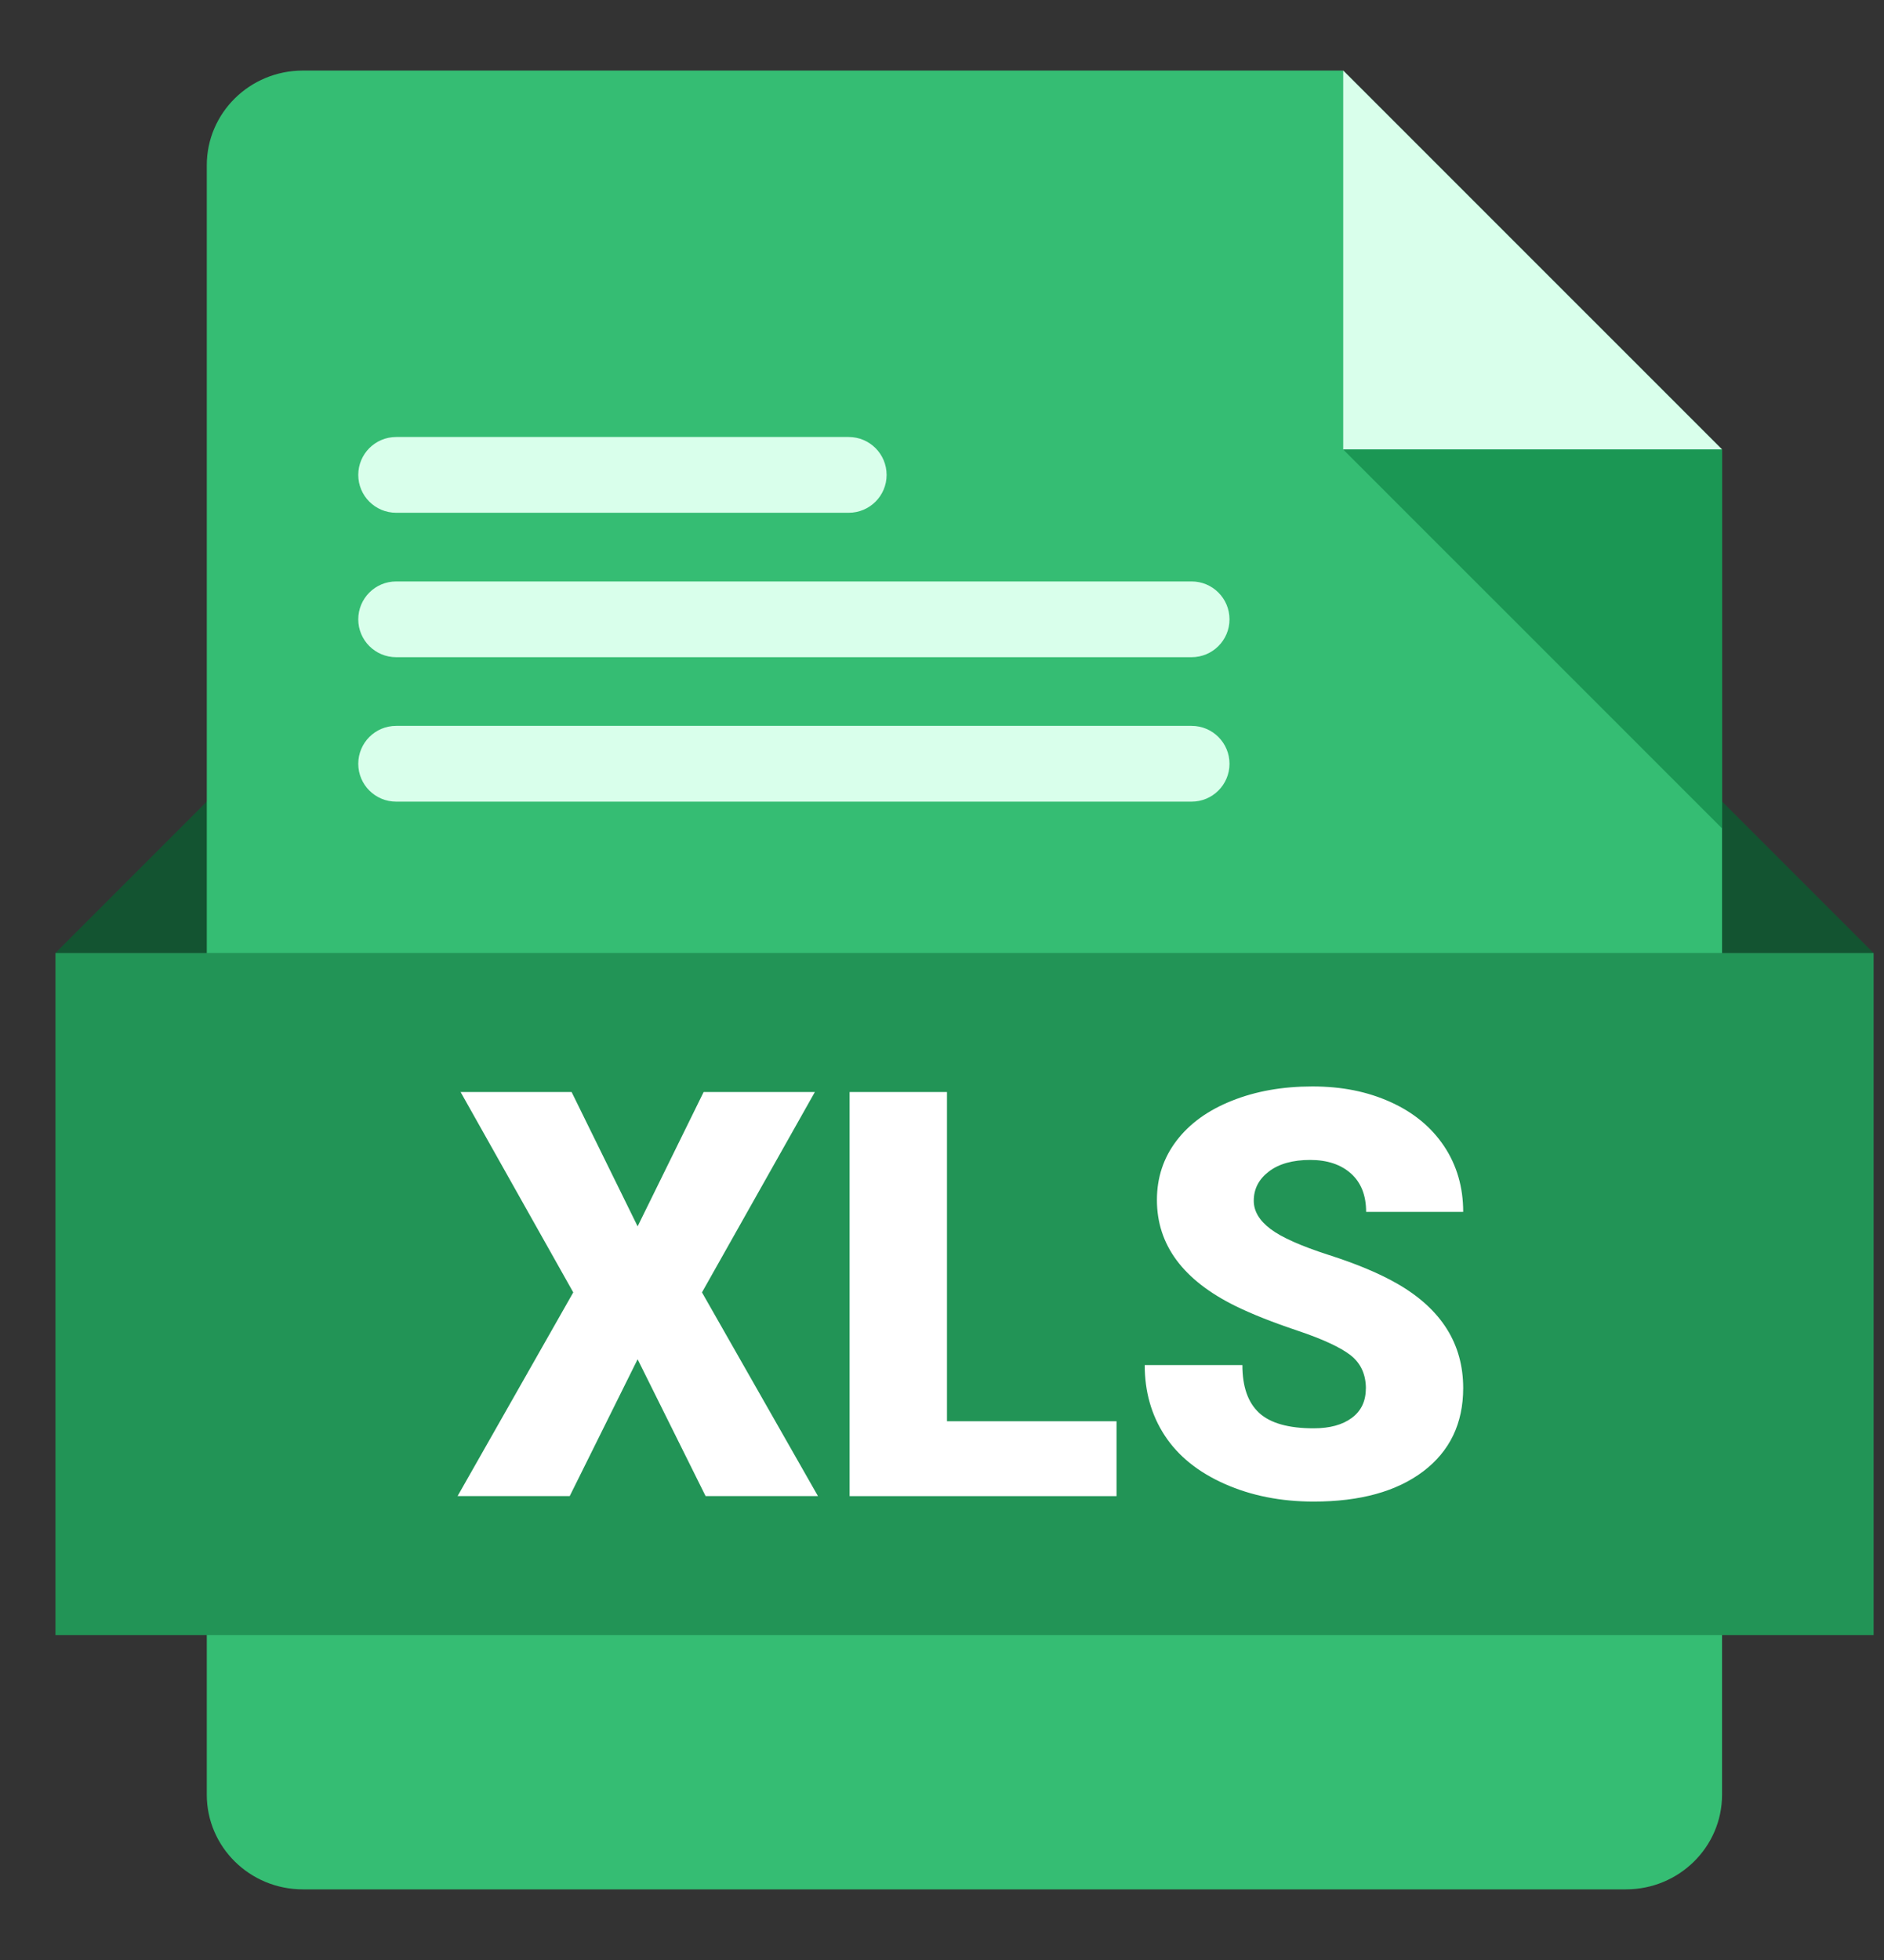 <svg width="25" height="26" viewBox="0 0 25 26" fill="none" xmlns="http://www.w3.org/2000/svg">
<rect x="0" y="0" width="25" height="26" fill="#333333" stroke="none"/>
<g clip-path="url(#clip0_1130_362)">
<path d="M0.734 12.643L2.891 10.486V12.643H0.734ZM24.862 12.643L22.705 10.486V12.643H24.862Z" fill="#135431"/>
<path d="M17.824 0.936H4.019C3.315 0.936 2.744 1.498 2.744 2.192V23.807C2.744 24.501 3.315 25.063 4.019 25.063H21.576C22.28 25.063 22.851 24.501 22.851 23.807V5.962L17.824 0.936Z" fill="#35BD73"/>
<path d="M17.824 0.936L22.851 5.962H17.824V0.936Z" fill="#D9FFEB"/>
<path d="M0.734 12.642H24.862V21.69H0.734V12.642Z" fill="#229456"/>
<path d="M22.851 5.963V10.989L17.824 5.963H22.851Z" fill="#1B9754"/>
<path d="M11.262 5.797H5.257C4.979 5.797 4.754 6.022 4.754 6.3C4.754 6.577 4.979 6.802 5.257 6.802H11.262C11.54 6.802 11.765 6.577 11.765 6.3C11.765 6.022 11.54 5.797 11.262 5.797Z" fill="#D9FFEB"/>
<path d="M15.812 7.713H5.257C4.979 7.713 4.754 7.938 4.754 8.216C4.754 8.493 4.979 8.718 5.257 8.718H15.812C16.09 8.718 16.315 8.493 16.315 8.216C16.315 7.938 16.09 7.713 15.812 7.713Z" fill="#D9FFEB"/>
<path d="M15.812 9.629H5.257C4.979 9.629 4.754 9.854 4.754 10.132C4.754 10.409 4.979 10.634 5.257 10.634H15.812C16.09 10.634 16.315 10.409 16.315 10.132C16.315 9.854 16.09 9.629 15.812 9.629Z" fill="#D9FFEB"/>
<path d="M8.461 16.268L9.337 14.486H10.813L9.315 17.144L10.854 19.846H9.363L8.461 18.031L7.56 19.846H6.072L7.607 17.144L6.112 14.486H7.585L8.461 16.268ZM12.566 18.853H14.816V19.847H11.274V14.486H12.566V18.853ZM18.125 18.422C18.125 18.233 18.058 18.086 17.925 17.98C17.791 17.875 17.556 17.765 17.219 17.652C16.883 17.539 16.608 17.43 16.395 17.325C15.7 16.983 15.352 16.515 15.352 15.918C15.352 15.621 15.439 15.359 15.612 15.132C15.785 14.905 16.029 14.728 16.346 14.602C16.663 14.475 17.019 14.412 17.414 14.412C17.809 14.412 18.145 14.481 18.45 14.618C18.756 14.756 18.993 14.951 19.163 15.205C19.332 15.459 19.416 15.75 19.416 16.076H18.128C18.128 15.857 18.061 15.688 17.928 15.568C17.794 15.448 17.613 15.387 17.385 15.387C17.157 15.387 16.971 15.438 16.838 15.54C16.704 15.642 16.637 15.771 16.637 15.929C16.637 16.066 16.711 16.191 16.858 16.302C17.005 16.414 17.264 16.529 17.634 16.648C18.005 16.767 18.31 16.895 18.547 17.032C19.126 17.366 19.416 17.827 19.416 18.413C19.416 18.882 19.239 19.25 18.886 19.518C18.533 19.785 18.048 19.919 17.432 19.919C16.998 19.919 16.604 19.841 16.252 19.685C15.9 19.529 15.635 19.316 15.457 19.045C15.279 18.774 15.19 18.461 15.19 18.108H16.486C16.486 18.395 16.56 18.606 16.709 18.743C16.857 18.879 17.098 18.947 17.432 18.947C17.646 18.947 17.814 18.901 17.938 18.809C18.062 18.717 18.124 18.587 18.124 18.42L18.125 18.422Z" fill="white"/>
</g>
<defs>
<clipPath id="clip0_1130_362">
<rect width="24.128" height="24.128" fill="white" transform="translate(0.736 0.936)"/>
</clipPath>
</defs>
</svg>

